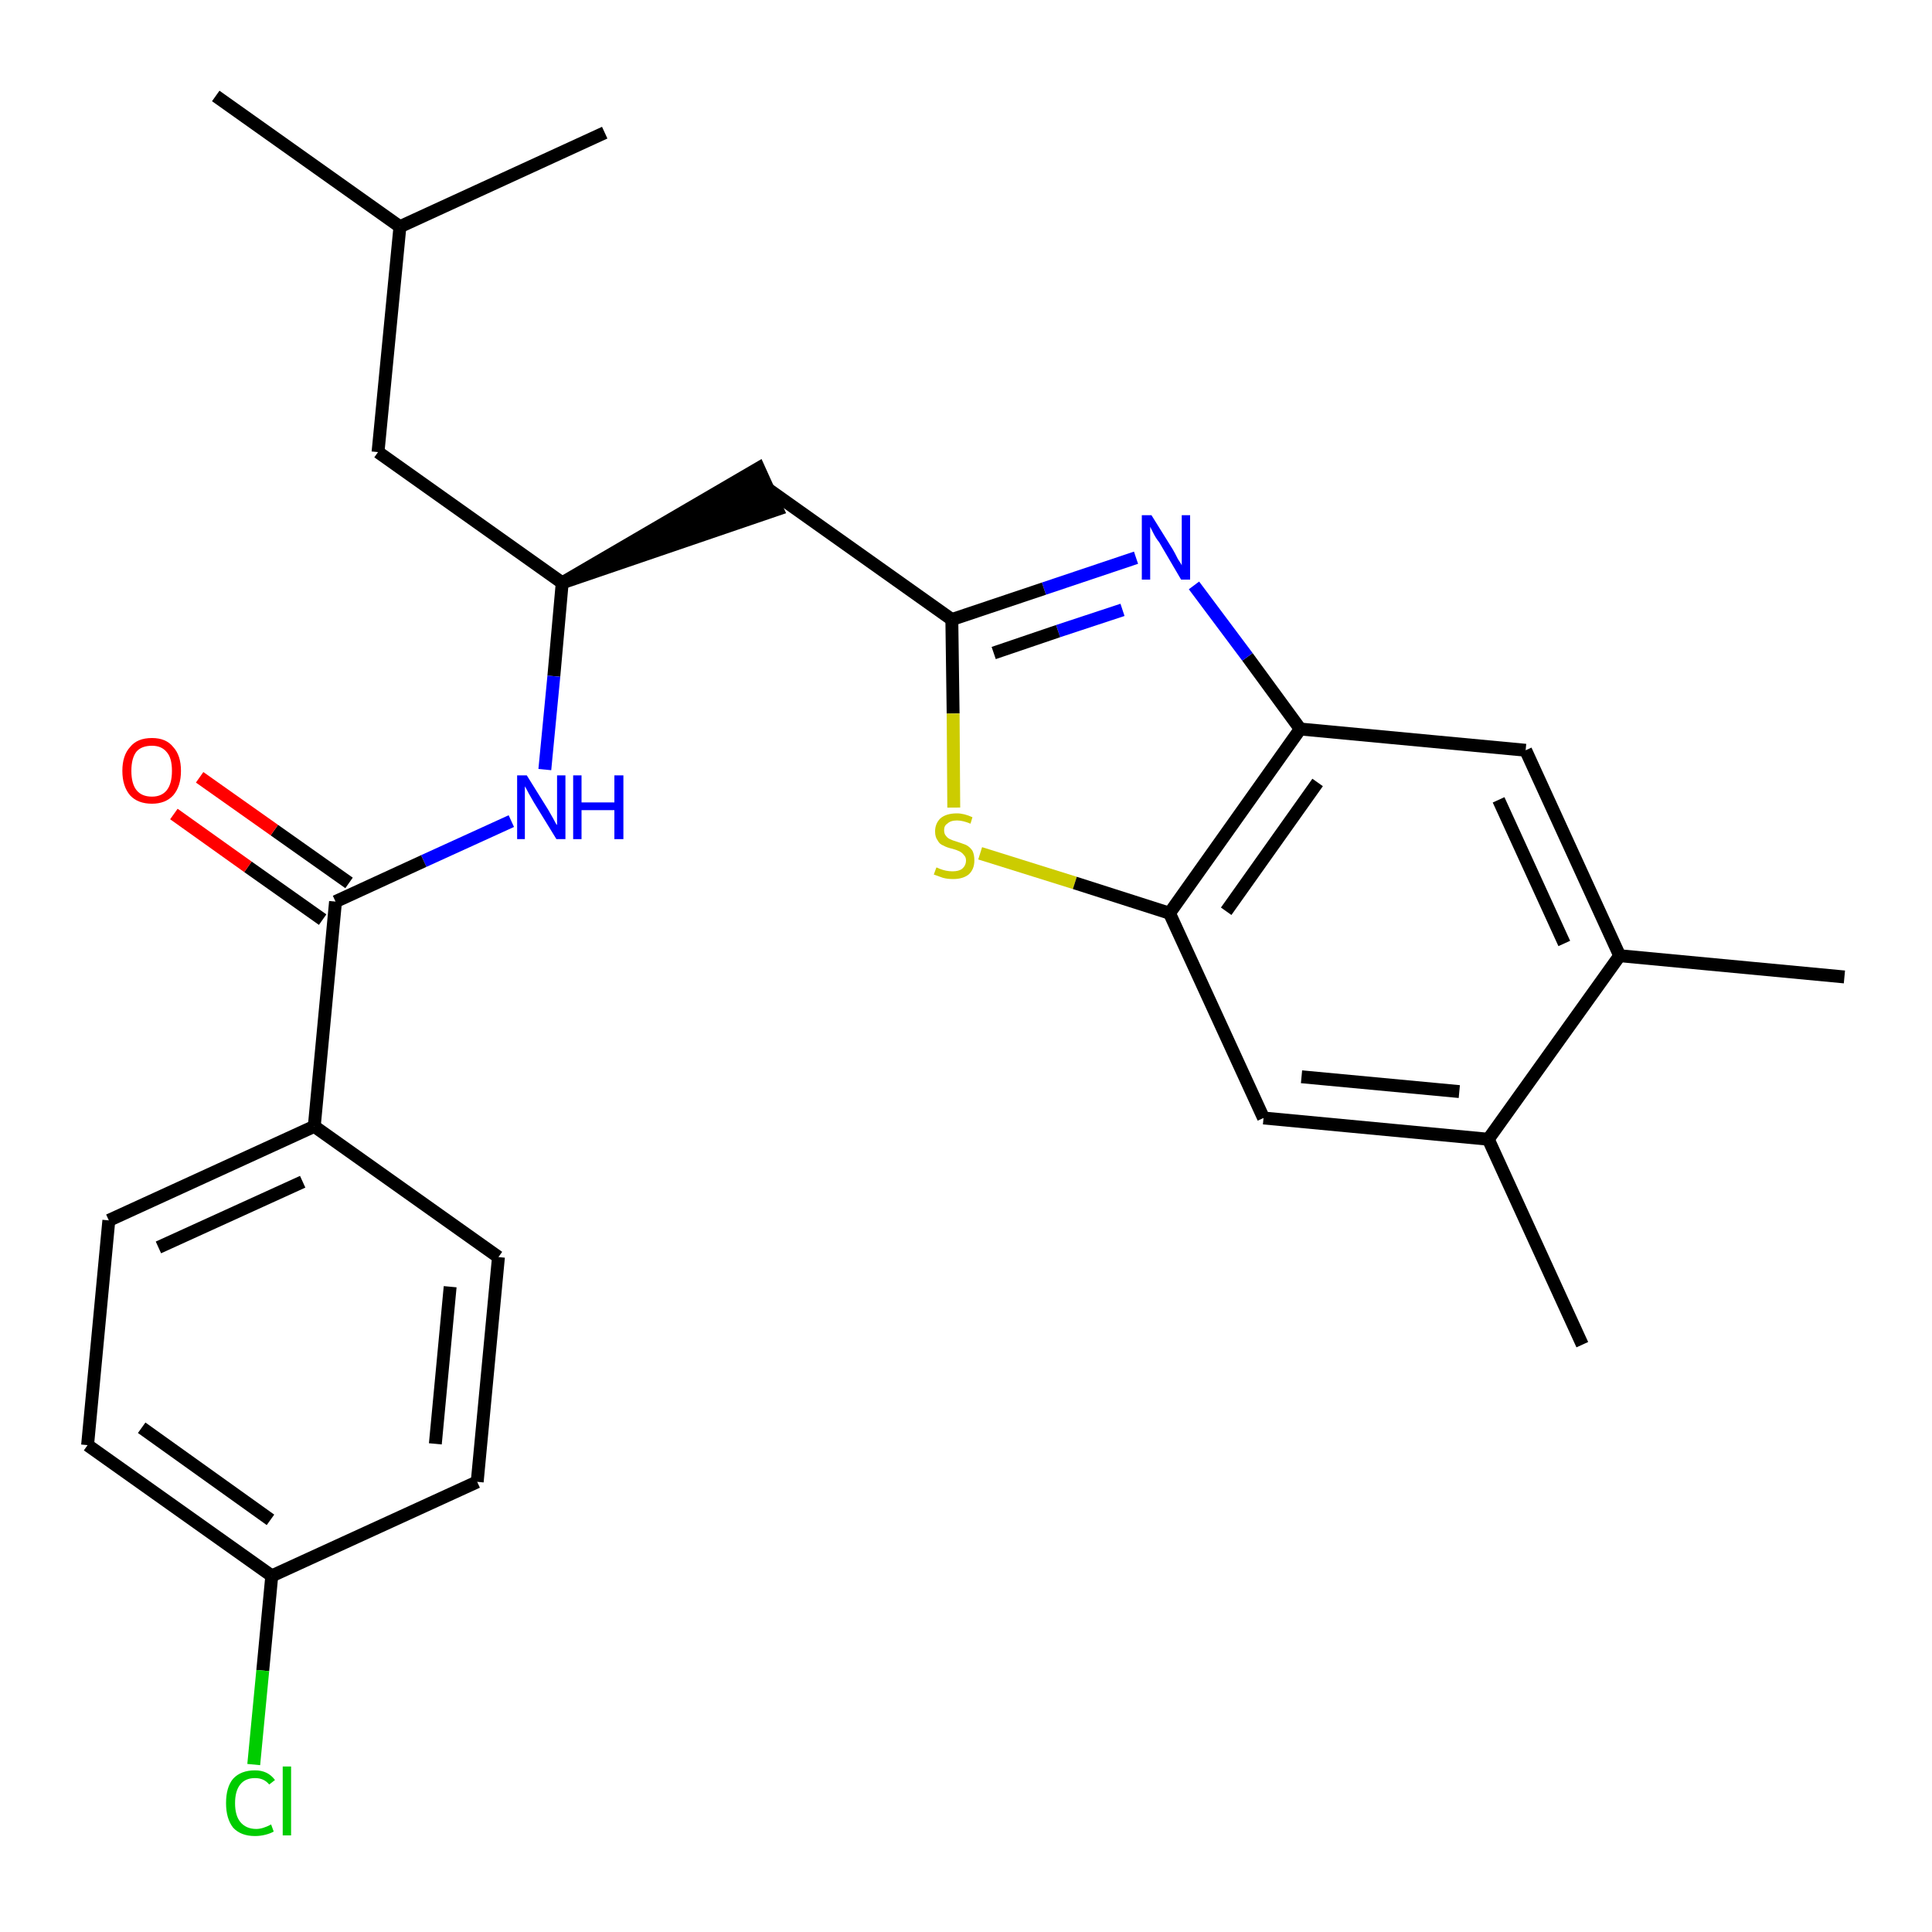 <?xml version='1.0' encoding='iso-8859-1'?>
<svg version='1.1' baseProfile='full'
              xmlns='http://www.w3.org/2000/svg'
                      xmlns:rdkit='http://www.rdkit.org/xml'
                      xmlns:xlink='http://www.w3.org/1999/xlink'
                  xml:space='preserve'
width='300px' height='300px' viewBox='0 0 300 300'>
<!-- END OF HEADER -->
<path class='bond-0 atom-0 atom-1' d='M 286.4,151.7 L 251.5,148.4' style='fill:none;fill-rule:evenodd;stroke:#000000;stroke-width:2.0px;stroke-linecap:butt;stroke-linejoin:miter;stroke-opacity:1' />
<path class='bond-1 atom-1 atom-2' d='M 251.5,148.4 L 236.9,116.5' style='fill:none;fill-rule:evenodd;stroke:#000000;stroke-width:2.0px;stroke-linecap:butt;stroke-linejoin:miter;stroke-opacity:1' />
<path class='bond-1 atom-1 atom-2' d='M 242.9,146.5 L 232.7,124.2' style='fill:none;fill-rule:evenodd;stroke:#000000;stroke-width:2.0px;stroke-linecap:butt;stroke-linejoin:miter;stroke-opacity:1' />
<path class='bond-26 atom-25 atom-1' d='M 231.1,176.9 L 251.5,148.4' style='fill:none;fill-rule:evenodd;stroke:#000000;stroke-width:2.0px;stroke-linecap:butt;stroke-linejoin:miter;stroke-opacity:1' />
<path class='bond-2 atom-2 atom-3' d='M 236.9,116.5 L 201.9,113.2' style='fill:none;fill-rule:evenodd;stroke:#000000;stroke-width:2.0px;stroke-linecap:butt;stroke-linejoin:miter;stroke-opacity:1' />
<path class='bond-3 atom-3 atom-4' d='M 201.9,113.2 L 193.7,102.0' style='fill:none;fill-rule:evenodd;stroke:#000000;stroke-width:2.0px;stroke-linecap:butt;stroke-linejoin:miter;stroke-opacity:1' />
<path class='bond-3 atom-3 atom-4' d='M 193.7,102.0 L 185.4,90.9' style='fill:none;fill-rule:evenodd;stroke:#0000FF;stroke-width:2.0px;stroke-linecap:butt;stroke-linejoin:miter;stroke-opacity:1' />
<path class='bond-27 atom-23 atom-3' d='M 181.6,141.8 L 201.9,113.2' style='fill:none;fill-rule:evenodd;stroke:#000000;stroke-width:2.0px;stroke-linecap:butt;stroke-linejoin:miter;stroke-opacity:1' />
<path class='bond-27 atom-23 atom-3' d='M 190.4,141.5 L 204.6,121.5' style='fill:none;fill-rule:evenodd;stroke:#000000;stroke-width:2.0px;stroke-linecap:butt;stroke-linejoin:miter;stroke-opacity:1' />
<path class='bond-4 atom-4 atom-5' d='M 176.4,86.6 L 162.1,91.4' style='fill:none;fill-rule:evenodd;stroke:#0000FF;stroke-width:2.0px;stroke-linecap:butt;stroke-linejoin:miter;stroke-opacity:1' />
<path class='bond-4 atom-4 atom-5' d='M 162.1,91.4 L 147.8,96.2' style='fill:none;fill-rule:evenodd;stroke:#000000;stroke-width:2.0px;stroke-linecap:butt;stroke-linejoin:miter;stroke-opacity:1' />
<path class='bond-4 atom-4 atom-5' d='M 174.3,94.7 L 164.3,98.0' style='fill:none;fill-rule:evenodd;stroke:#0000FF;stroke-width:2.0px;stroke-linecap:butt;stroke-linejoin:miter;stroke-opacity:1' />
<path class='bond-4 atom-4 atom-5' d='M 164.3,98.0 L 154.3,101.4' style='fill:none;fill-rule:evenodd;stroke:#000000;stroke-width:2.0px;stroke-linecap:butt;stroke-linejoin:miter;stroke-opacity:1' />
<path class='bond-5 atom-5 atom-6' d='M 147.8,96.2 L 119.2,75.9' style='fill:none;fill-rule:evenodd;stroke:#000000;stroke-width:2.0px;stroke-linecap:butt;stroke-linejoin:miter;stroke-opacity:1' />
<path class='bond-21 atom-5 atom-22' d='M 147.8,96.2 L 148.0,110.8' style='fill:none;fill-rule:evenodd;stroke:#000000;stroke-width:2.0px;stroke-linecap:butt;stroke-linejoin:miter;stroke-opacity:1' />
<path class='bond-21 atom-5 atom-22' d='M 148.0,110.8 L 148.1,125.4' style='fill:none;fill-rule:evenodd;stroke:#CCCC00;stroke-width:2.0px;stroke-linecap:butt;stroke-linejoin:miter;stroke-opacity:1' />
<path class='bond-6 atom-7 atom-6' d='M 87.3,90.5 L 120.7,79.1 L 117.8,72.7 Z' style='fill:#000000;fill-rule:evenodd;fill-opacity:1;stroke:#000000;stroke-width:2.0px;stroke-linecap:butt;stroke-linejoin:miter;stroke-opacity:1;' />
<path class='bond-7 atom-7 atom-8' d='M 87.3,90.5 L 58.7,70.2' style='fill:none;fill-rule:evenodd;stroke:#000000;stroke-width:2.0px;stroke-linecap:butt;stroke-linejoin:miter;stroke-opacity:1' />
<path class='bond-11 atom-7 atom-12' d='M 87.3,90.5 L 86.0,105.0' style='fill:none;fill-rule:evenodd;stroke:#000000;stroke-width:2.0px;stroke-linecap:butt;stroke-linejoin:miter;stroke-opacity:1' />
<path class='bond-11 atom-7 atom-12' d='M 86.0,105.0 L 84.6,119.5' style='fill:none;fill-rule:evenodd;stroke:#0000FF;stroke-width:2.0px;stroke-linecap:butt;stroke-linejoin:miter;stroke-opacity:1' />
<path class='bond-8 atom-8 atom-9' d='M 58.7,70.2 L 62.1,35.2' style='fill:none;fill-rule:evenodd;stroke:#000000;stroke-width:2.0px;stroke-linecap:butt;stroke-linejoin:miter;stroke-opacity:1' />
<path class='bond-9 atom-9 atom-10' d='M 62.1,35.2 L 33.5,14.9' style='fill:none;fill-rule:evenodd;stroke:#000000;stroke-width:2.0px;stroke-linecap:butt;stroke-linejoin:miter;stroke-opacity:1' />
<path class='bond-10 atom-9 atom-11' d='M 62.1,35.2 L 93.9,20.6' style='fill:none;fill-rule:evenodd;stroke:#000000;stroke-width:2.0px;stroke-linecap:butt;stroke-linejoin:miter;stroke-opacity:1' />
<path class='bond-12 atom-12 atom-13' d='M 79.4,127.5 L 65.8,133.7' style='fill:none;fill-rule:evenodd;stroke:#0000FF;stroke-width:2.0px;stroke-linecap:butt;stroke-linejoin:miter;stroke-opacity:1' />
<path class='bond-12 atom-12 atom-13' d='M 65.8,133.7 L 52.1,140.0' style='fill:none;fill-rule:evenodd;stroke:#000000;stroke-width:2.0px;stroke-linecap:butt;stroke-linejoin:miter;stroke-opacity:1' />
<path class='bond-13 atom-13 atom-14' d='M 54.2,137.1 L 42.6,128.9' style='fill:none;fill-rule:evenodd;stroke:#000000;stroke-width:2.0px;stroke-linecap:butt;stroke-linejoin:miter;stroke-opacity:1' />
<path class='bond-13 atom-13 atom-14' d='M 42.6,128.9 L 31.0,120.7' style='fill:none;fill-rule:evenodd;stroke:#FF0000;stroke-width:2.0px;stroke-linecap:butt;stroke-linejoin:miter;stroke-opacity:1' />
<path class='bond-13 atom-13 atom-14' d='M 50.1,142.8 L 38.5,134.6' style='fill:none;fill-rule:evenodd;stroke:#000000;stroke-width:2.0px;stroke-linecap:butt;stroke-linejoin:miter;stroke-opacity:1' />
<path class='bond-13 atom-13 atom-14' d='M 38.5,134.6 L 27.0,126.4' style='fill:none;fill-rule:evenodd;stroke:#FF0000;stroke-width:2.0px;stroke-linecap:butt;stroke-linejoin:miter;stroke-opacity:1' />
<path class='bond-14 atom-13 atom-15' d='M 52.1,140.0 L 48.8,174.9' style='fill:none;fill-rule:evenodd;stroke:#000000;stroke-width:2.0px;stroke-linecap:butt;stroke-linejoin:miter;stroke-opacity:1' />
<path class='bond-15 atom-15 atom-16' d='M 48.8,174.9 L 16.9,189.5' style='fill:none;fill-rule:evenodd;stroke:#000000;stroke-width:2.0px;stroke-linecap:butt;stroke-linejoin:miter;stroke-opacity:1' />
<path class='bond-15 atom-15 atom-16' d='M 47.0,183.5 L 24.6,193.7' style='fill:none;fill-rule:evenodd;stroke:#000000;stroke-width:2.0px;stroke-linecap:butt;stroke-linejoin:miter;stroke-opacity:1' />
<path class='bond-28 atom-21 atom-15' d='M 77.4,195.2 L 48.8,174.9' style='fill:none;fill-rule:evenodd;stroke:#000000;stroke-width:2.0px;stroke-linecap:butt;stroke-linejoin:miter;stroke-opacity:1' />
<path class='bond-16 atom-16 atom-17' d='M 16.9,189.5 L 13.6,224.4' style='fill:none;fill-rule:evenodd;stroke:#000000;stroke-width:2.0px;stroke-linecap:butt;stroke-linejoin:miter;stroke-opacity:1' />
<path class='bond-17 atom-17 atom-18' d='M 13.6,224.4 L 42.2,244.7' style='fill:none;fill-rule:evenodd;stroke:#000000;stroke-width:2.0px;stroke-linecap:butt;stroke-linejoin:miter;stroke-opacity:1' />
<path class='bond-17 atom-17 atom-18' d='M 22.0,221.7 L 42.0,236.0' style='fill:none;fill-rule:evenodd;stroke:#000000;stroke-width:2.0px;stroke-linecap:butt;stroke-linejoin:miter;stroke-opacity:1' />
<path class='bond-18 atom-18 atom-19' d='M 42.2,244.7 L 40.8,259.4' style='fill:none;fill-rule:evenodd;stroke:#000000;stroke-width:2.0px;stroke-linecap:butt;stroke-linejoin:miter;stroke-opacity:1' />
<path class='bond-18 atom-18 atom-19' d='M 40.8,259.4 L 39.4,274.0' style='fill:none;fill-rule:evenodd;stroke:#00CC00;stroke-width:2.0px;stroke-linecap:butt;stroke-linejoin:miter;stroke-opacity:1' />
<path class='bond-19 atom-18 atom-20' d='M 42.2,244.7 L 74.1,230.1' style='fill:none;fill-rule:evenodd;stroke:#000000;stroke-width:2.0px;stroke-linecap:butt;stroke-linejoin:miter;stroke-opacity:1' />
<path class='bond-20 atom-20 atom-21' d='M 74.1,230.1 L 77.4,195.2' style='fill:none;fill-rule:evenodd;stroke:#000000;stroke-width:2.0px;stroke-linecap:butt;stroke-linejoin:miter;stroke-opacity:1' />
<path class='bond-20 atom-20 atom-21' d='M 67.6,224.2 L 69.9,199.8' style='fill:none;fill-rule:evenodd;stroke:#000000;stroke-width:2.0px;stroke-linecap:butt;stroke-linejoin:miter;stroke-opacity:1' />
<path class='bond-22 atom-22 atom-23' d='M 152.2,132.5 L 166.9,137.1' style='fill:none;fill-rule:evenodd;stroke:#CCCC00;stroke-width:2.0px;stroke-linecap:butt;stroke-linejoin:miter;stroke-opacity:1' />
<path class='bond-22 atom-22 atom-23' d='M 166.9,137.1 L 181.6,141.8' style='fill:none;fill-rule:evenodd;stroke:#000000;stroke-width:2.0px;stroke-linecap:butt;stroke-linejoin:miter;stroke-opacity:1' />
<path class='bond-23 atom-23 atom-24' d='M 181.6,141.8 L 196.2,173.6' style='fill:none;fill-rule:evenodd;stroke:#000000;stroke-width:2.0px;stroke-linecap:butt;stroke-linejoin:miter;stroke-opacity:1' />
<path class='bond-24 atom-24 atom-25' d='M 196.2,173.6 L 231.1,176.9' style='fill:none;fill-rule:evenodd;stroke:#000000;stroke-width:2.0px;stroke-linecap:butt;stroke-linejoin:miter;stroke-opacity:1' />
<path class='bond-24 atom-24 atom-25' d='M 202.1,167.2 L 226.6,169.5' style='fill:none;fill-rule:evenodd;stroke:#000000;stroke-width:2.0px;stroke-linecap:butt;stroke-linejoin:miter;stroke-opacity:1' />
<path class='bond-25 atom-25 atom-26' d='M 231.1,176.9 L 245.7,208.8' style='fill:none;fill-rule:evenodd;stroke:#000000;stroke-width:2.0px;stroke-linecap:butt;stroke-linejoin:miter;stroke-opacity:1' />
<path  class='atom-4' d='M 178.8 80.0
L 182.1 85.3
Q 182.4 85.8, 182.9 86.8
Q 183.5 87.7, 183.5 87.8
L 183.5 80.0
L 184.8 80.0
L 184.8 90.0
L 183.4 90.0
L 180.0 84.2
Q 179.5 83.6, 179.1 82.8
Q 178.7 82.0, 178.6 81.8
L 178.6 90.0
L 177.3 90.0
L 177.3 80.0
L 178.8 80.0
' fill='#0000FF'/>
<path  class='atom-12' d='M 81.8 120.4
L 85.1 125.7
Q 85.4 126.2, 85.9 127.1
Q 86.4 128.1, 86.5 128.1
L 86.5 120.4
L 87.8 120.4
L 87.8 130.3
L 86.4 130.3
L 82.9 124.6
Q 82.5 123.9, 82.1 123.2
Q 81.7 122.4, 81.5 122.1
L 81.5 130.3
L 80.3 130.3
L 80.3 120.4
L 81.8 120.4
' fill='#0000FF'/>
<path  class='atom-12' d='M 89.0 120.4
L 90.3 120.4
L 90.3 124.6
L 95.4 124.6
L 95.4 120.4
L 96.8 120.4
L 96.8 130.3
L 95.4 130.3
L 95.4 125.8
L 90.3 125.8
L 90.3 130.3
L 89.0 130.3
L 89.0 120.4
' fill='#0000FF'/>
<path  class='atom-14' d='M 19.0 119.7
Q 19.0 117.3, 20.2 116.0
Q 21.3 114.6, 23.6 114.6
Q 25.8 114.6, 26.9 116.0
Q 28.1 117.3, 28.1 119.7
Q 28.1 122.1, 26.9 123.5
Q 25.7 124.8, 23.6 124.8
Q 21.4 124.8, 20.2 123.5
Q 19.0 122.1, 19.0 119.7
M 23.6 123.7
Q 25.1 123.7, 25.9 122.7
Q 26.7 121.7, 26.7 119.7
Q 26.7 117.7, 25.9 116.8
Q 25.1 115.8, 23.6 115.8
Q 22.0 115.8, 21.2 116.7
Q 20.4 117.7, 20.4 119.7
Q 20.4 121.7, 21.2 122.7
Q 22.0 123.7, 23.6 123.7
' fill='#FF0000'/>
<path  class='atom-19' d='M 35.1 280.0
Q 35.1 277.5, 36.2 276.2
Q 37.4 274.9, 39.6 274.9
Q 41.6 274.9, 42.7 276.4
L 41.8 277.1
Q 41.0 276.1, 39.6 276.1
Q 38.1 276.1, 37.3 277.1
Q 36.5 278.1, 36.5 280.0
Q 36.5 281.9, 37.3 282.9
Q 38.2 284.0, 39.8 284.0
Q 40.8 284.0, 42.1 283.3
L 42.5 284.4
Q 42.0 284.7, 41.2 284.9
Q 40.4 285.1, 39.6 285.1
Q 37.4 285.1, 36.2 283.8
Q 35.1 282.4, 35.1 280.0
' fill='#00CC00'/>
<path  class='atom-19' d='M 43.9 274.3
L 45.2 274.3
L 45.2 285.0
L 43.9 285.0
L 43.9 274.3
' fill='#00CC00'/>
<path  class='atom-22' d='M 145.4 134.7
Q 145.5 134.7, 145.9 134.9
Q 146.4 135.1, 146.9 135.2
Q 147.4 135.3, 147.9 135.3
Q 148.9 135.3, 149.4 134.9
Q 150.0 134.4, 150.0 133.6
Q 150.0 133.1, 149.7 132.8
Q 149.4 132.4, 149.0 132.2
Q 148.6 132.0, 147.9 131.8
Q 147.0 131.6, 146.5 131.3
Q 145.9 131.1, 145.6 130.5
Q 145.2 130.0, 145.2 129.1
Q 145.2 127.9, 146.0 127.1
Q 146.9 126.3, 148.6 126.3
Q 149.7 126.3, 151.0 126.9
L 150.7 127.9
Q 149.5 127.4, 148.6 127.4
Q 147.6 127.4, 147.1 127.9
Q 146.6 128.2, 146.6 128.9
Q 146.6 129.5, 146.9 129.8
Q 147.1 130.1, 147.5 130.3
Q 147.9 130.5, 148.6 130.7
Q 149.5 131.0, 150.0 131.2
Q 150.6 131.5, 151.0 132.1
Q 151.3 132.7, 151.3 133.6
Q 151.3 135.0, 150.4 135.8
Q 149.5 136.5, 148.0 136.5
Q 147.1 136.5, 146.4 136.3
Q 145.8 136.1, 145.0 135.8
L 145.4 134.7
' fill='#CCCC00'/>
</svg>
